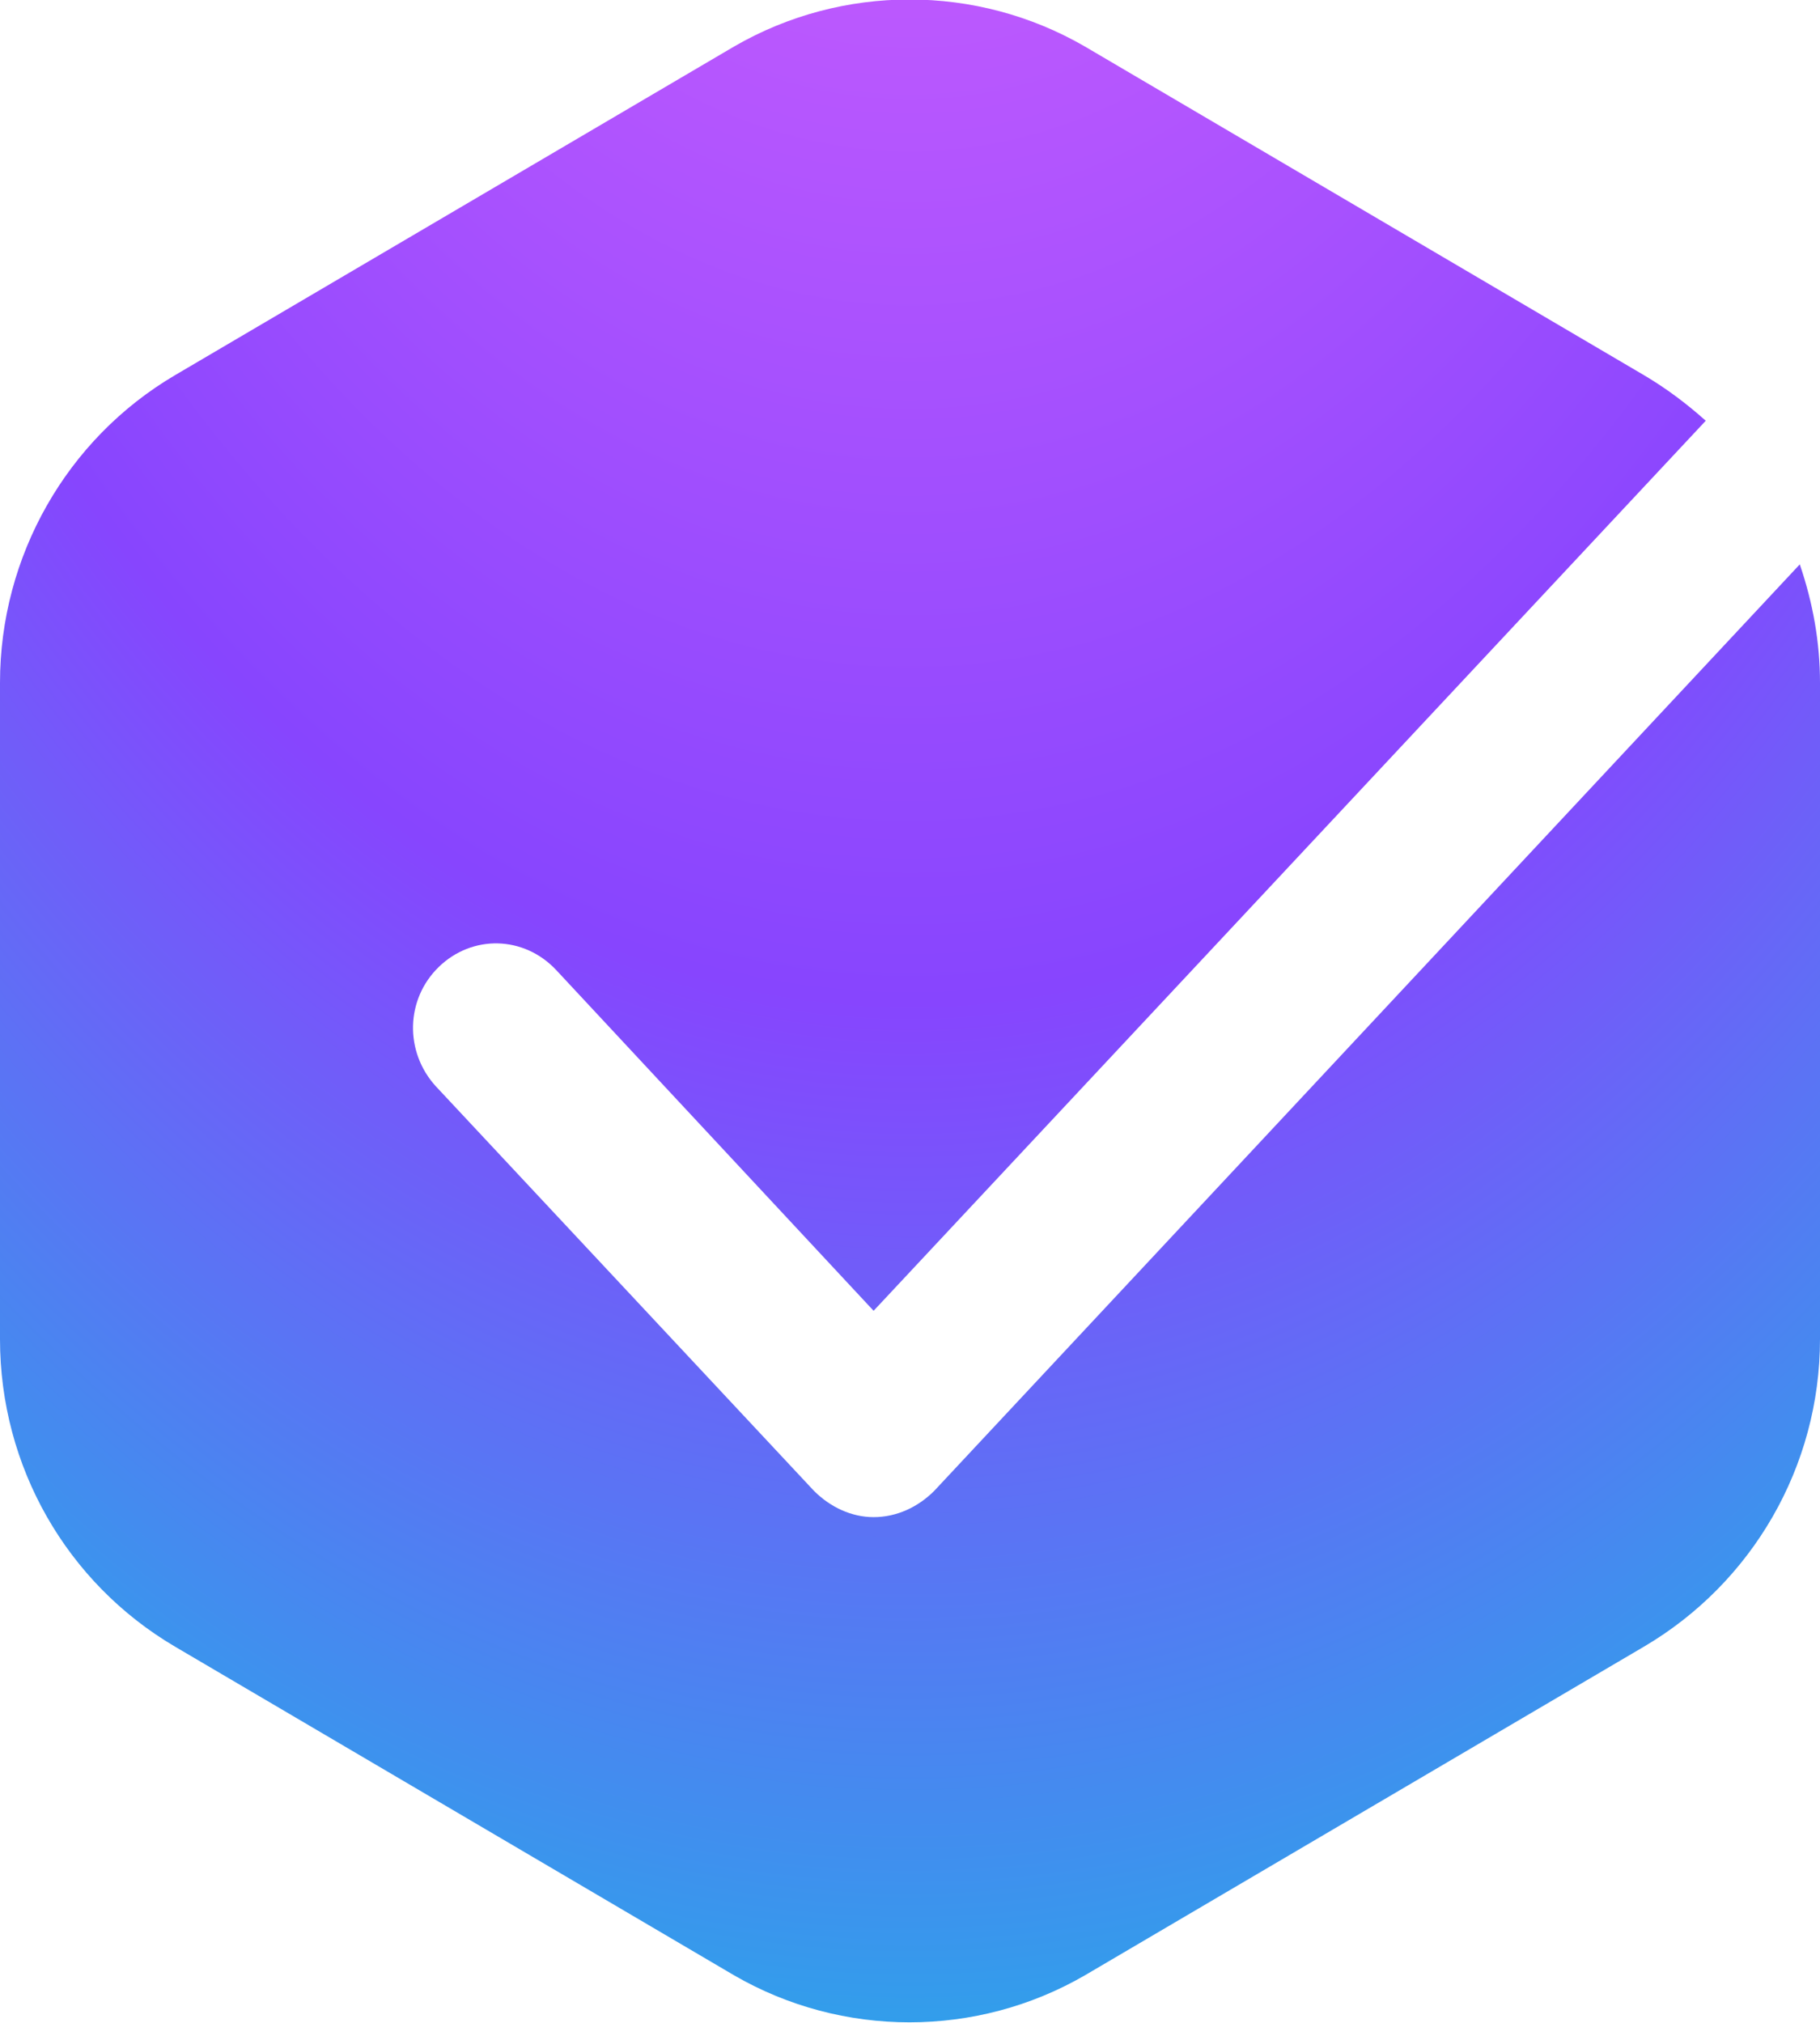 <svg width="18" height="20" viewBox="0 0 18 20" fill="none" xmlns="http://www.w3.org/2000/svg" xmlns:xlink="http://www.w3.org/1999/xlink">
	<desc>
			Created with Pixso.
	</desc>
	<defs>
		<radialGradient gradientTransform="translate(9 -10.343) rotate(90) scale(33.468 20.616)" cx="0" cy="0" r="1" id="paint_radial_82_15335_0" gradientUnits="userSpaceOnUse">
			<stop stop-color="#F36DFF"/>
			<stop offset="0.605" stop-color="#8745FE"/>
			<stop offset="1" stop-color="#17BAE5"/>
		</radialGradient>
	</defs>
	<path id="Vector" d="M10.73 0.46C9.66 -0.16 8.33 -0.16 7.26 0.46L1.73 3.71C0.66 4.34 0 5.5 0 6.75L0 13.24C0 14.5 0.66 15.65 1.73 16.28L7.26 19.53C8.33 20.15 9.66 20.15 10.73 19.53L16.26 16.28C17.33 15.65 18 14.5 18 13.24L18 6.75C18 6.35 17.93 5.96 17.8 5.58L9.24 14.74C9.08 14.9 8.87 15 8.64 15C8.42 15 8.21 14.9 8.05 14.74L4.31 10.74C4 10.4 4.01 9.88 4.34 9.56C4.67 9.24 5.18 9.25 5.5 9.59L8.64 12.96L16.87 4.16C16.68 3.99 16.48 3.84 16.26 3.71L10.73 0.46Z" fill="url(#paint_radial_82_15335_0)" fill-opacity="1" fill-rule="evenodd"/>
</svg>
